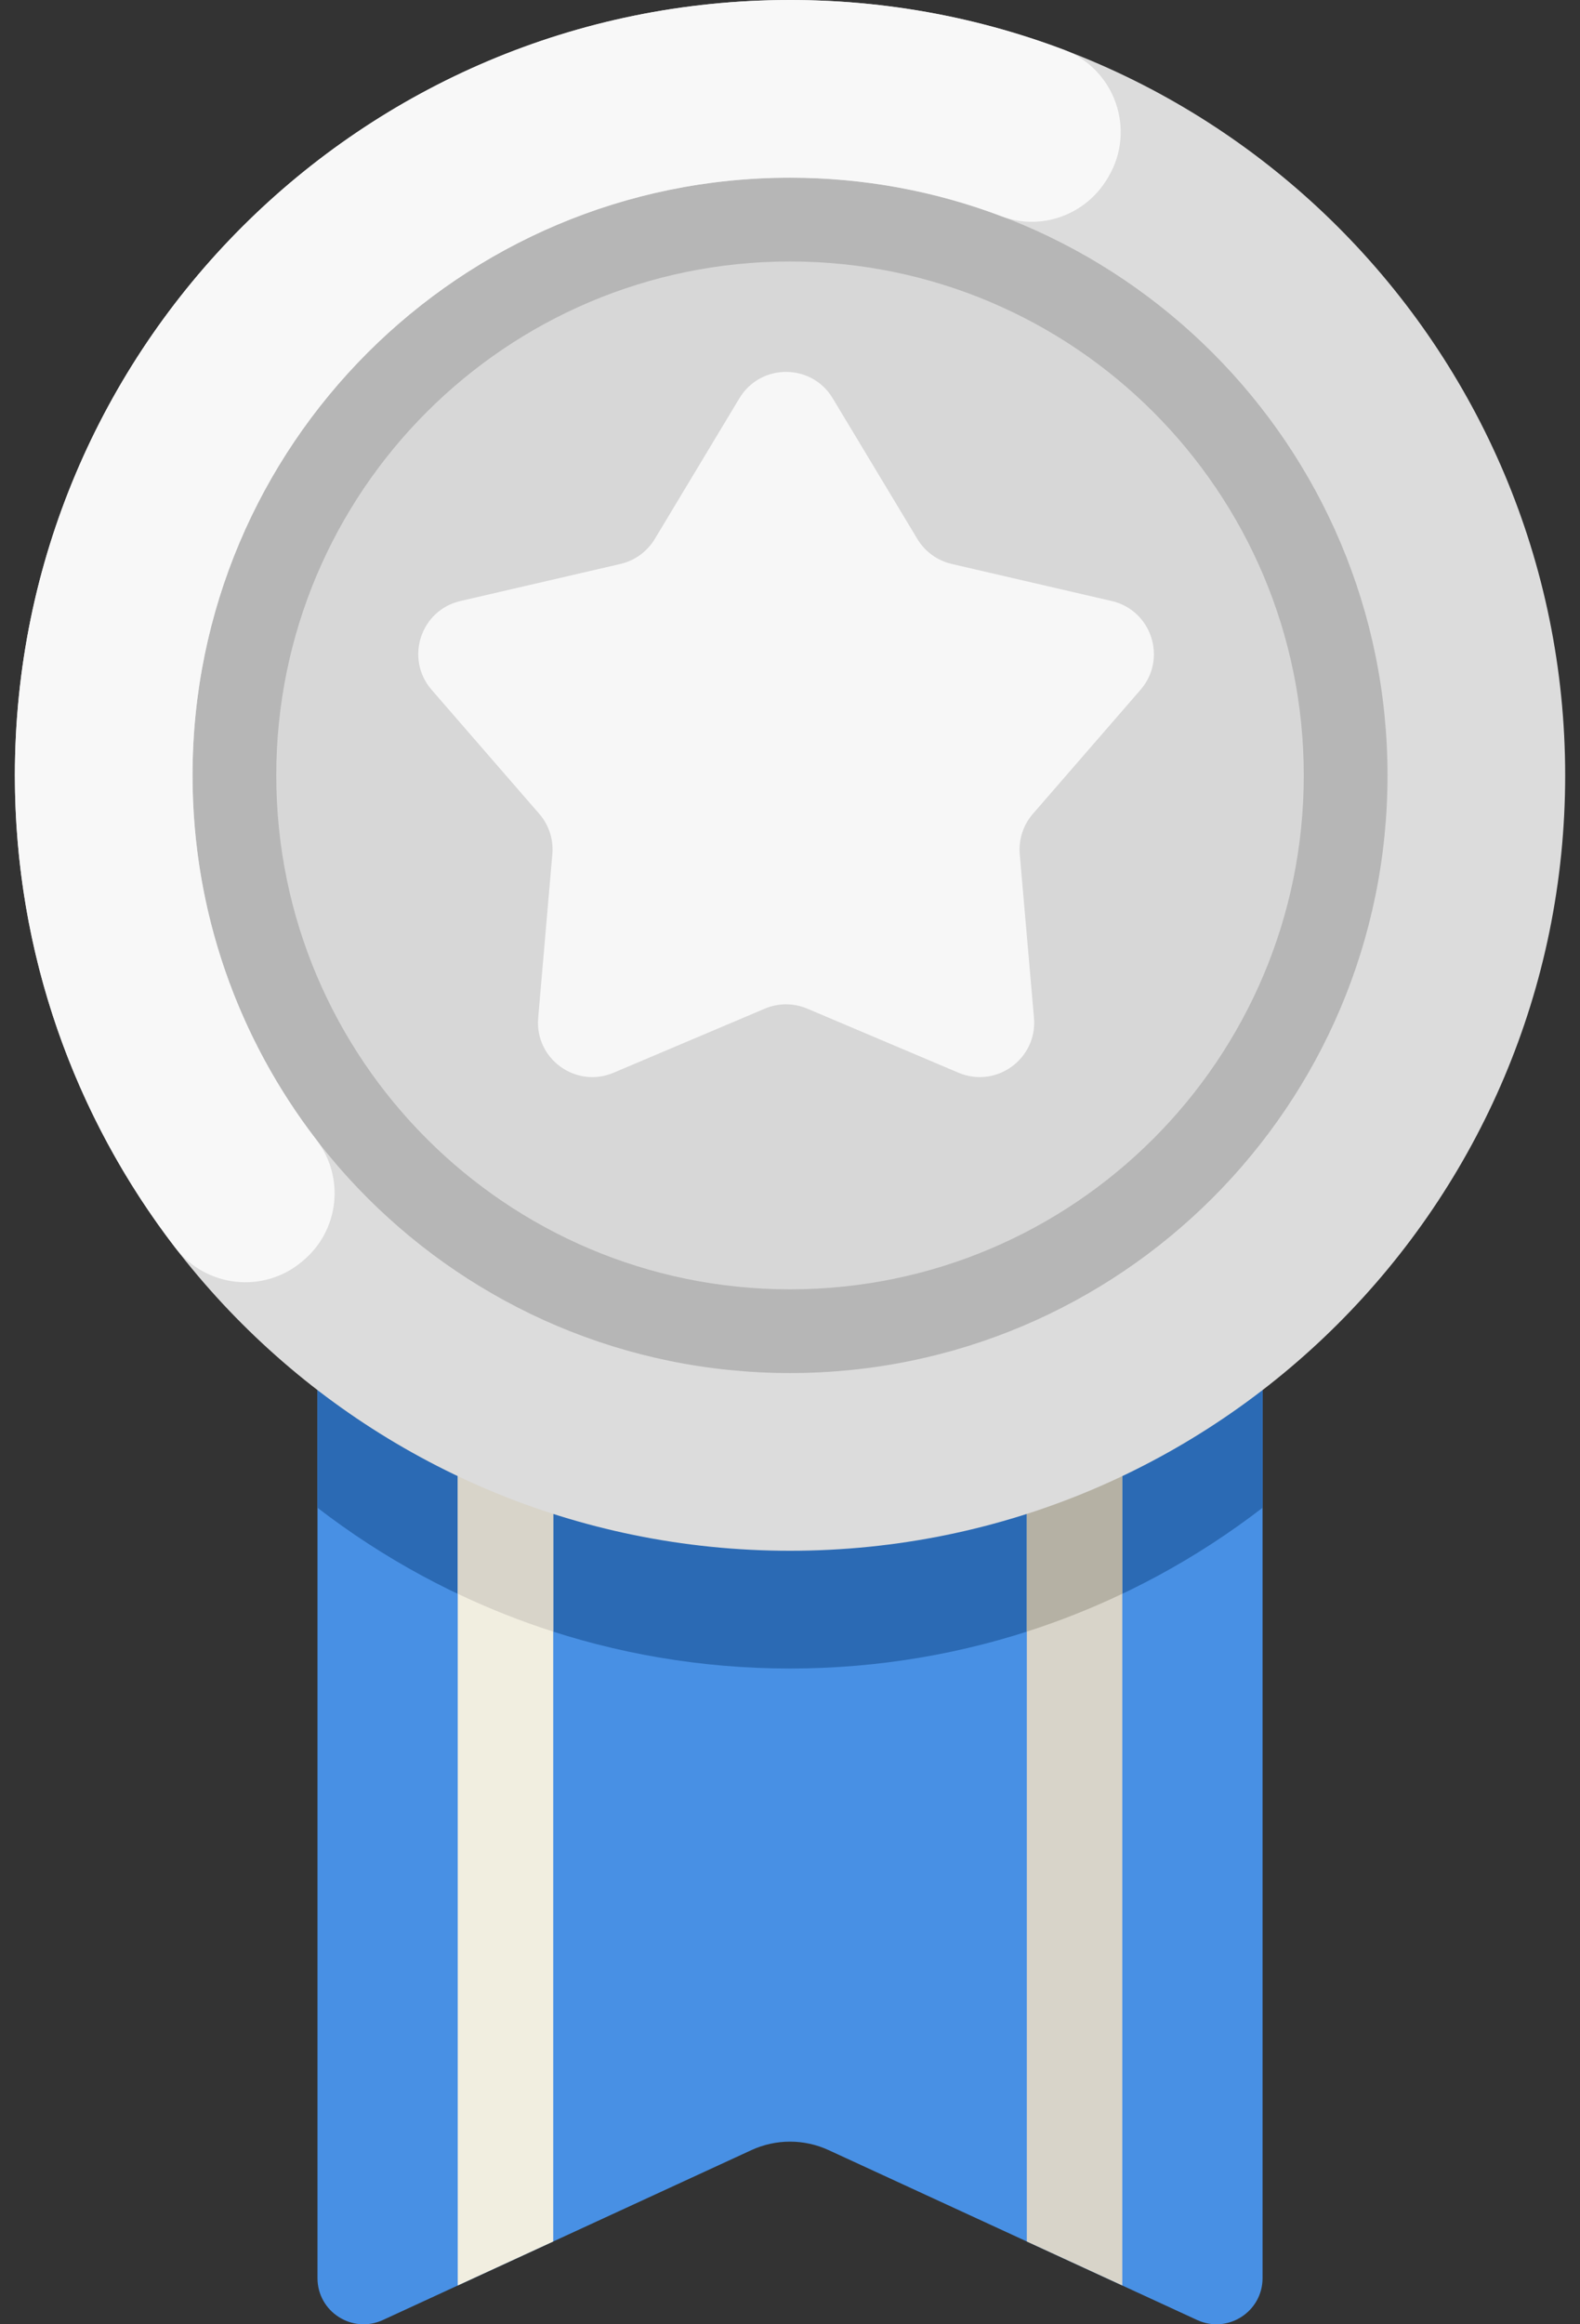 <svg width="34" height="50" viewBox="0 0 34 50" fill="none" xmlns="http://www.w3.org/2000/svg">
<rect x="0" y="0" width="34" height="50" fill="#333333" stroke="none"/>
<path d="M27.169 25.785V49.007C27.169 49.73 26.419 50.211 25.762 49.908L17.831 46.253C17.304 46.01 16.697 46.01 16.17 46.253L8.239 49.908C7.582 50.211 6.832 49.73 6.832 49.007V25.785H27.169Z" fill="#4890E4"/>
<path d="M27.169 25.785V32.435C24.355 34.603 20.827 35.893 17 35.893C13.173 35.893 9.646 34.603 6.832 32.435V25.785H27.169Z" fill="#2B6AB4"/>
<path d="M11.905 25.785V48.219L9.85 49.165V25.785H11.905Z" fill="#F1EEE0"/>
<path d="M9.85 25.785H11.905V35.099C11.198 34.873 10.511 34.6 9.85 34.285V25.785Z" fill="#D8D4C9"/>
<path d="M24.151 25.785V49.165L22.096 48.219V25.785H24.151Z" fill="#D8D4C9"/>
<path d="M24.151 25.785V34.285C23.49 34.6 22.803 34.873 22.096 35.099V25.785H24.151Z" fill="#B5B1A4"/>
<path d="M17 33.36C26.213 33.36 33.681 25.892 33.681 16.68C33.681 7.468 26.213 0 17 0C7.788 0 0.32 7.468 0.32 16.68C0.32 25.892 7.788 33.36 17 33.36Z" fill="#DCDCDC"/>
<path d="M17 29.537C24.101 29.537 29.858 23.781 29.858 16.68C29.858 9.579 24.101 3.822 17 3.822C9.9 3.822 4.143 9.579 4.143 16.68C4.143 23.781 9.9 29.537 17 29.537Z" fill="#B6B6B6"/>
<path d="M17 27.736C23.106 27.736 28.056 22.786 28.056 16.68C28.056 10.575 23.106 5.625 17 5.625C10.895 5.625 5.945 10.575 5.945 16.68C5.945 22.786 10.895 27.736 17 27.736Z" fill="#D7D7D7"/>
<path d="M16.458 21.698L13.205 23.076C12.392 23.421 11.504 22.776 11.581 21.896L11.886 18.376C11.914 18.06 11.812 17.746 11.604 17.507L9.288 14.839C8.709 14.172 9.048 13.128 9.908 12.929L13.35 12.132C13.659 12.06 13.926 11.867 14.09 11.595L15.911 8.568C16.367 7.811 17.464 7.811 17.919 8.568L19.741 11.595C19.905 11.867 20.171 12.06 20.481 12.132L23.922 12.929C24.783 13.128 25.122 14.172 24.543 14.839L22.227 17.507C22.019 17.746 21.917 18.06 21.944 18.376L22.25 21.896C22.326 22.776 21.439 23.421 20.625 23.076L17.372 21.698C17.08 21.574 16.75 21.574 16.458 21.698Z" fill="#F7F7F7"/>
<path d="M6.521 27.12C7.301 26.47 7.427 25.321 6.807 24.517C5.137 22.347 4.143 19.63 4.143 16.68C4.143 9.579 9.9 3.823 17 3.823C18.601 3.823 20.133 4.116 21.547 4.651C22.404 4.975 23.369 4.624 23.834 3.834C23.841 3.823 23.848 3.812 23.854 3.801C24.449 2.792 23.992 1.486 22.897 1.072C21.064 0.379 19.076 0 17 0C7.789 0 0.32 7.468 0.32 16.681C0.32 20.503 1.607 24.025 3.77 26.838C4.428 27.694 5.663 27.836 6.492 27.145L6.521 27.12Z" fill="#F8F8F8"/>
</svg>
